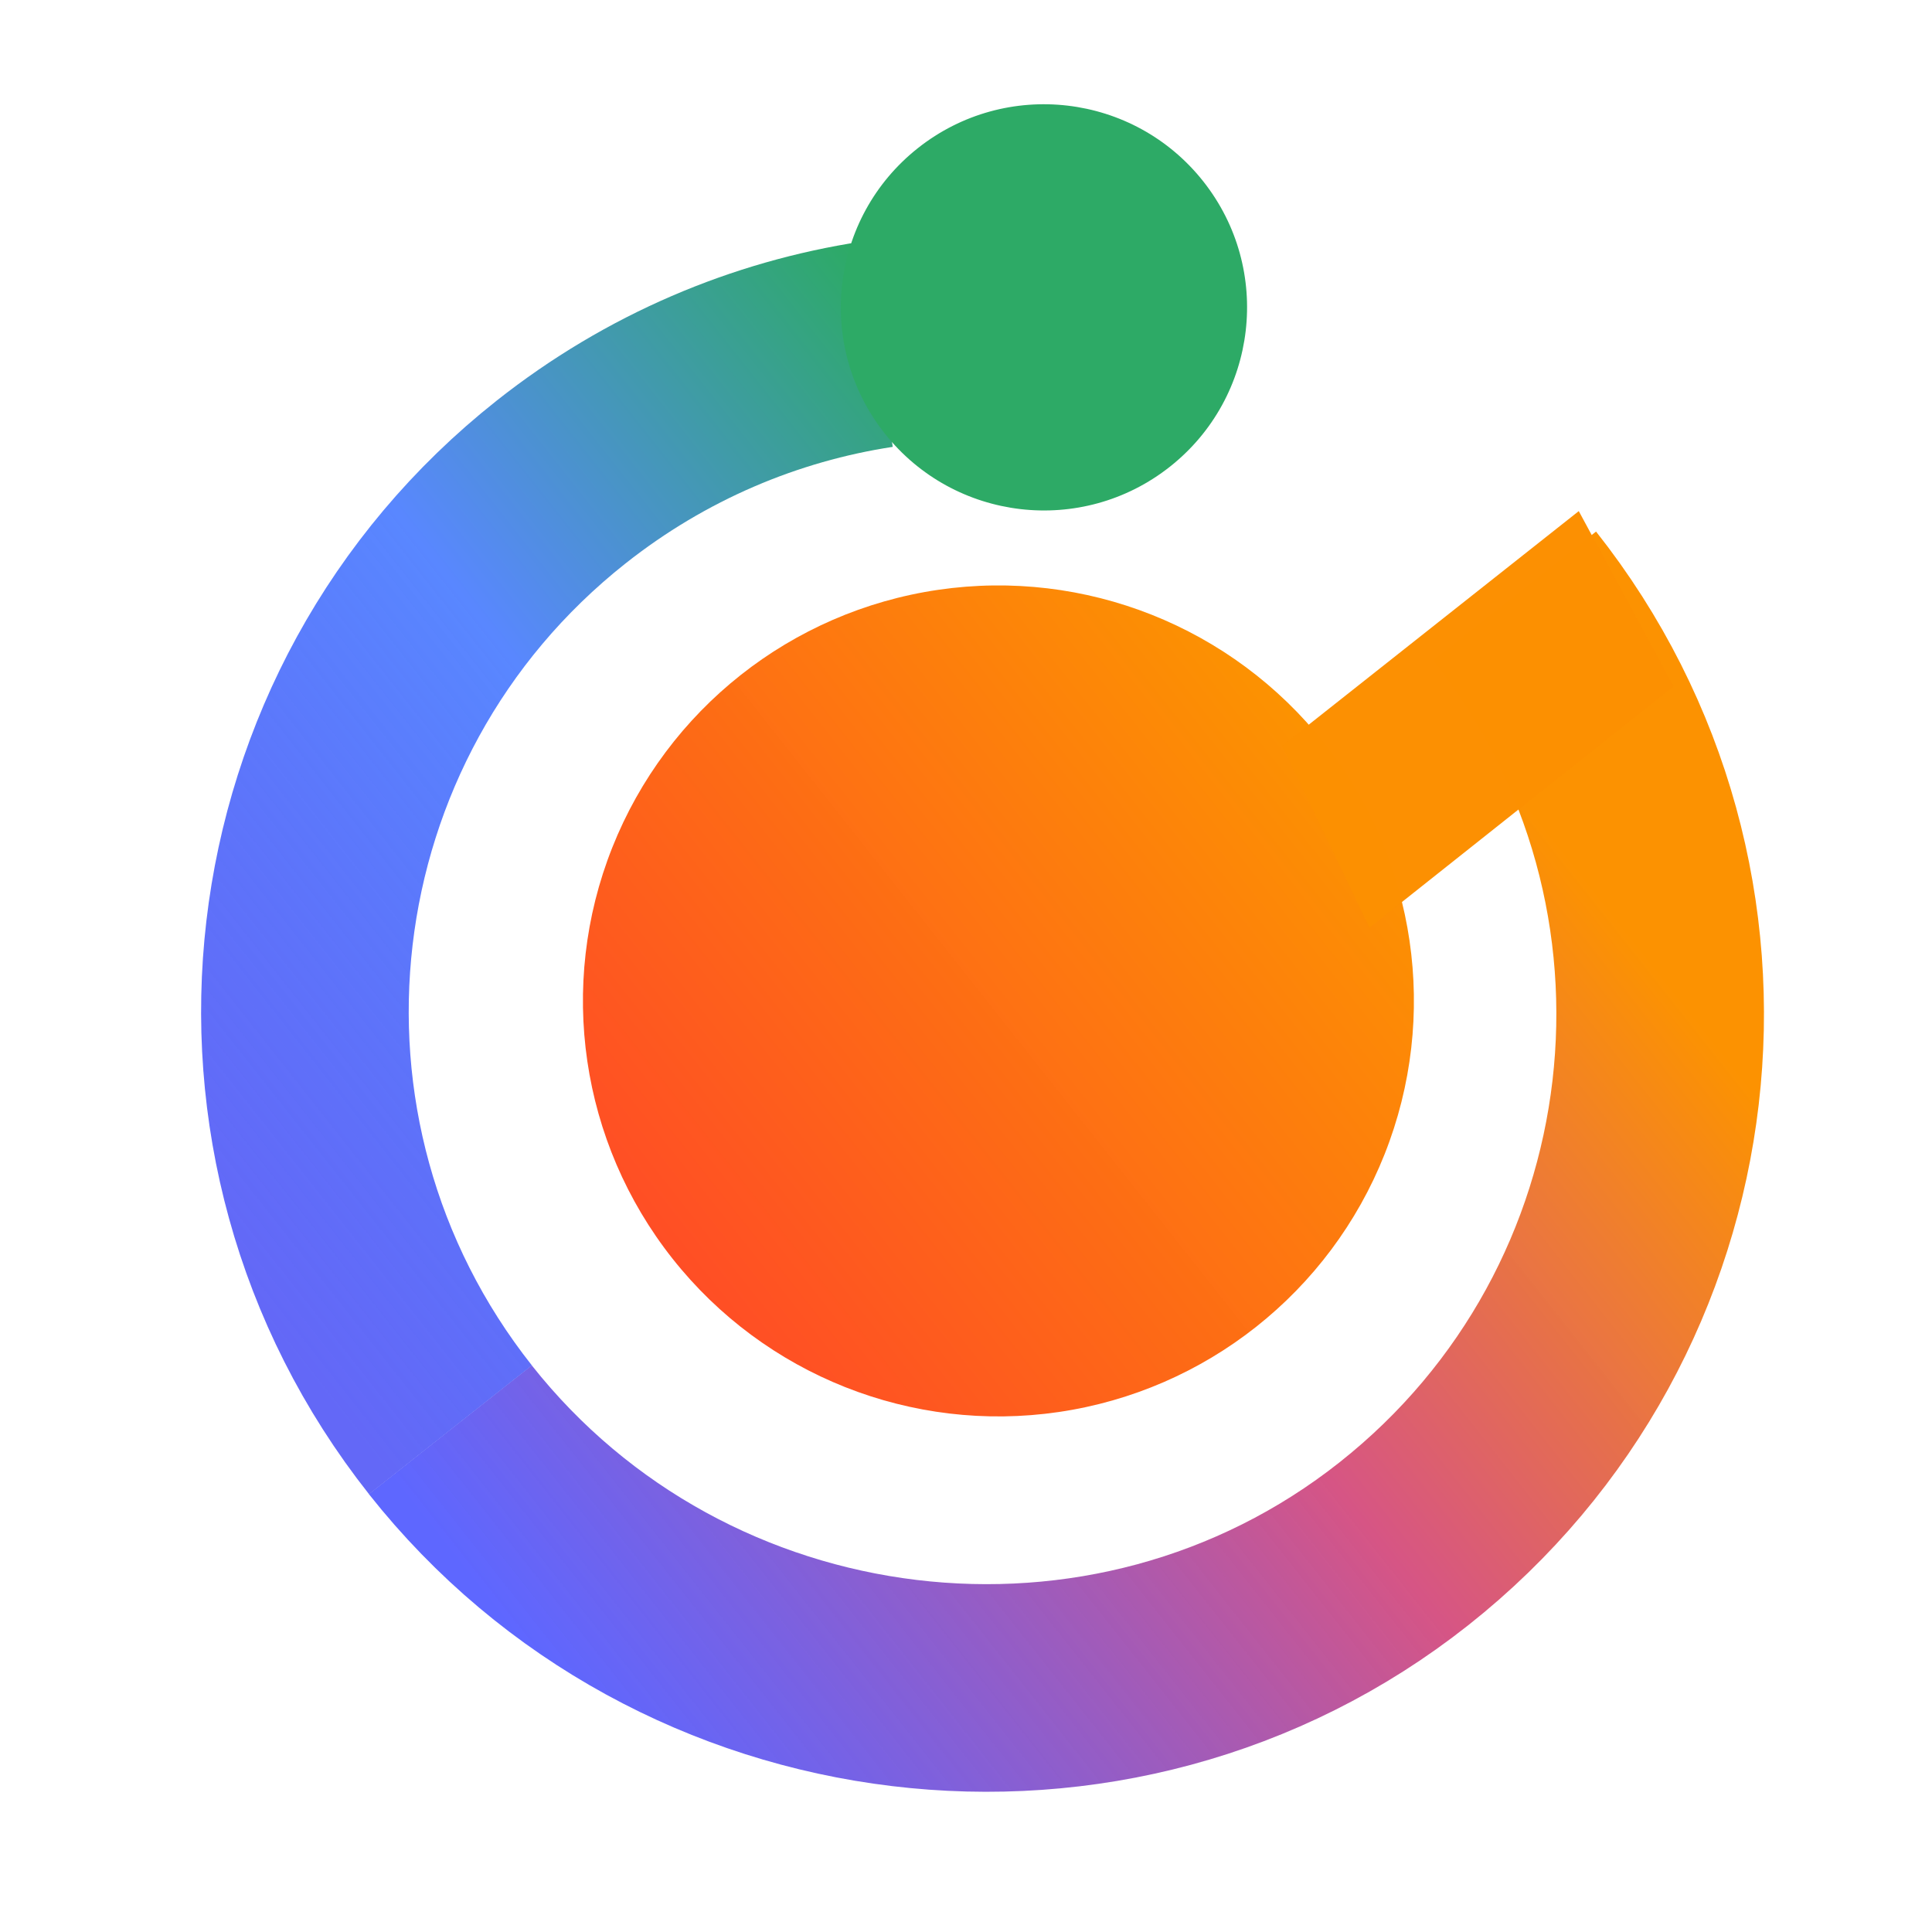 <?xml version="1.0" encoding="UTF-8" standalone="no"?>
<!-- Created with Inkscape (http://www.inkscape.org/) -->

<svg
   width="210mm"
   height="210mm"
   viewBox="0 0 210 210"
   version="1.1"
   id="svg6482"
   inkscape:version="1.2 (56b05e47e7, 2022-06-09, custom)"
   sodipodi:docname="logo-mandarine.svg"
   xmlns:inkscape="http://www.inkscape.org/namespaces/inkscape"
   xmlns:sodipodi="http://sodipodi.sourceforge.net/DTD/sodipodi-0.dtd"
   xmlns:xlink="http://www.w3.org/1999/xlink"
   xmlns="http://www.w3.org/2000/svg"
   xmlns:svg="http://www.w3.org/2000/svg">
  <sodipodi:namedview
     id="namedview6484"
     pagecolor="#ffffff"
     bordercolor="#666666"
     borderopacity="1.0"
     inkscape:showpageshadow="2"
     inkscape:pageopacity="0.0"
     inkscape:pagecheckerboard="0"
     inkscape:deskcolor="#d1d1d1"
     inkscape:document-units="mm"
     showgrid="false"
     inkscape:zoom="0.29927763"
     inkscape:cx="526.26719"
     inkscape:cy="372.56376"
     inkscape:window-width="950"
     inkscape:window-height="1163"
     inkscape:window-x="962"
     inkscape:window-y="4"
     inkscape:window-maximized="1"
     inkscape:current-layer="layer1" />
  <defs
     id="defs6479">
    <linearGradient
       inkscape:collect="always"
       xlink:href="#linearGradient9092"
       id="linearGradient1118"
       gradientUnits="userSpaceOnUse"
       gradientTransform="matrix(0.787,-0.622,-0.622,-0.787,13.768,419.816)"
       x1="182.818"
       y1="184.334"
       x2="346.067"
       y2="184.334" />
    <linearGradient
       inkscape:collect="always"
       id="linearGradient9092">
      <stop
         style="stop-color:#3843ff;stop-opacity:0.808;"
         offset="0"
         id="stop9088" />
      <stop
         style="stop-color:#d65585;stop-opacity:1;"
         offset="0.487"
         id="stop16718" />
      <stop
         style="stop-color:#fc9200;stop-opacity:0.996;"
         offset="0.868"
         id="stop9090" />
    </linearGradient>
    <linearGradient
       inkscape:collect="always"
       xlink:href="#linearGradient6215"
       id="linearGradient1120"
       gradientUnits="userSpaceOnUse"
       gradientTransform="matrix(0.787,-0.622,-0.622,-0.787,13.768,419.816)"
       x1="182.548"
       y1="225.812"
       x2="304.496"
       y2="225.812" />
    <linearGradient
       inkscape:collect="always"
       id="linearGradient6215">
      <stop
         style="stop-color:#4046f5;stop-opacity:0.816;"
         offset="0"
         id="stop6211" />
      <stop
         style="stop-color:#5987ff;stop-opacity:1;"
         offset="0.537"
         id="stop17134" />
      <stop
         style="stop-color:#2daa66;stop-opacity:1;"
         offset="1"
         id="stop6213" />
    </linearGradient>
    <linearGradient
       inkscape:collect="always"
       xlink:href="#linearGradient24204"
       id="linearGradient1122"
       gradientUnits="userSpaceOnUse"
       gradientTransform="matrix(1.053,1.4606253e-8,-1.4606253e-8,1.053,-254.112,347.292)"
       x1="215.079"
       y1="-184.757"
       x2="300.817"
       y2="-184.757" />
    <linearGradient
       inkscape:collect="always"
       id="linearGradient24204">
      <stop
         style="stop-color:#ff4e25;stop-opacity:1;"
         offset="0"
         id="stop24200" />
      <stop
         style="stop-color:#fc9200;stop-opacity:0.996;"
         offset="1"
         id="stop24202" />
    </linearGradient>
  </defs>
  <g
     inkscape:label="Calque 1"
     inkscape:groupmode="layer"
     id="layer1">
    <path
       id="path4902-3-9"
       style="fill:none;fill-rule:evenodd;stroke:url(#linearGradient1118);stroke-width:22.567;stroke-linecap:butt;stroke-dasharray:none"
       d="M 164.633,64.778 C 189.759,96.547 184.374,142.669 152.605,167.795 120.836,192.921 74.076,187.176 48.95,155.407"
       sodipodi:nodetypes="csc" />
    <path
       id="path4902-7-5-2"
       style="fill:none;fill-rule:evenodd;stroke:url(#linearGradient1120);stroke-width:22.567;stroke-linecap:butt;stroke-dasharray:none"
       d="M 48.962,155.411 C 23.836,123.642 29.221,77.52 60.99,52.394 71.324,44.221 83.177,39.276 95.331,37.418"
       sodipodi:nodetypes="csc" />
    <circle
       style="fill:#2daa66;fill-opacity:1;fill-rule:evenodd;stroke-width:0.994"
       id="path4905-7-2"
       cx="68.278"
       cy="96.595"
       r="22.077"
       transform="rotate(-38.34)" />
    <circle
       style="fill:url(#linearGradient1122);fill-opacity:1;fill-rule:evenodd;stroke-width:0.79"
       id="path24123-8"
       cx="17.631"
       cy="152.654"
       transform="rotate(-38.34)"
       r="45.162" />
    <path
       style="fill:#fc9001;fill-opacity:0.996;stroke:none;stroke-width:0.752px;stroke-linecap:butt;stroke-linejoin:miter;stroke-opacity:1"
       d="m 171.606,55.555 -32.255,25.511 9.515,19.774 33.042,-26.232 z"
       id="path29409-9"
       sodipodi:nodetypes="ccccc" />
  </g>
</svg>
